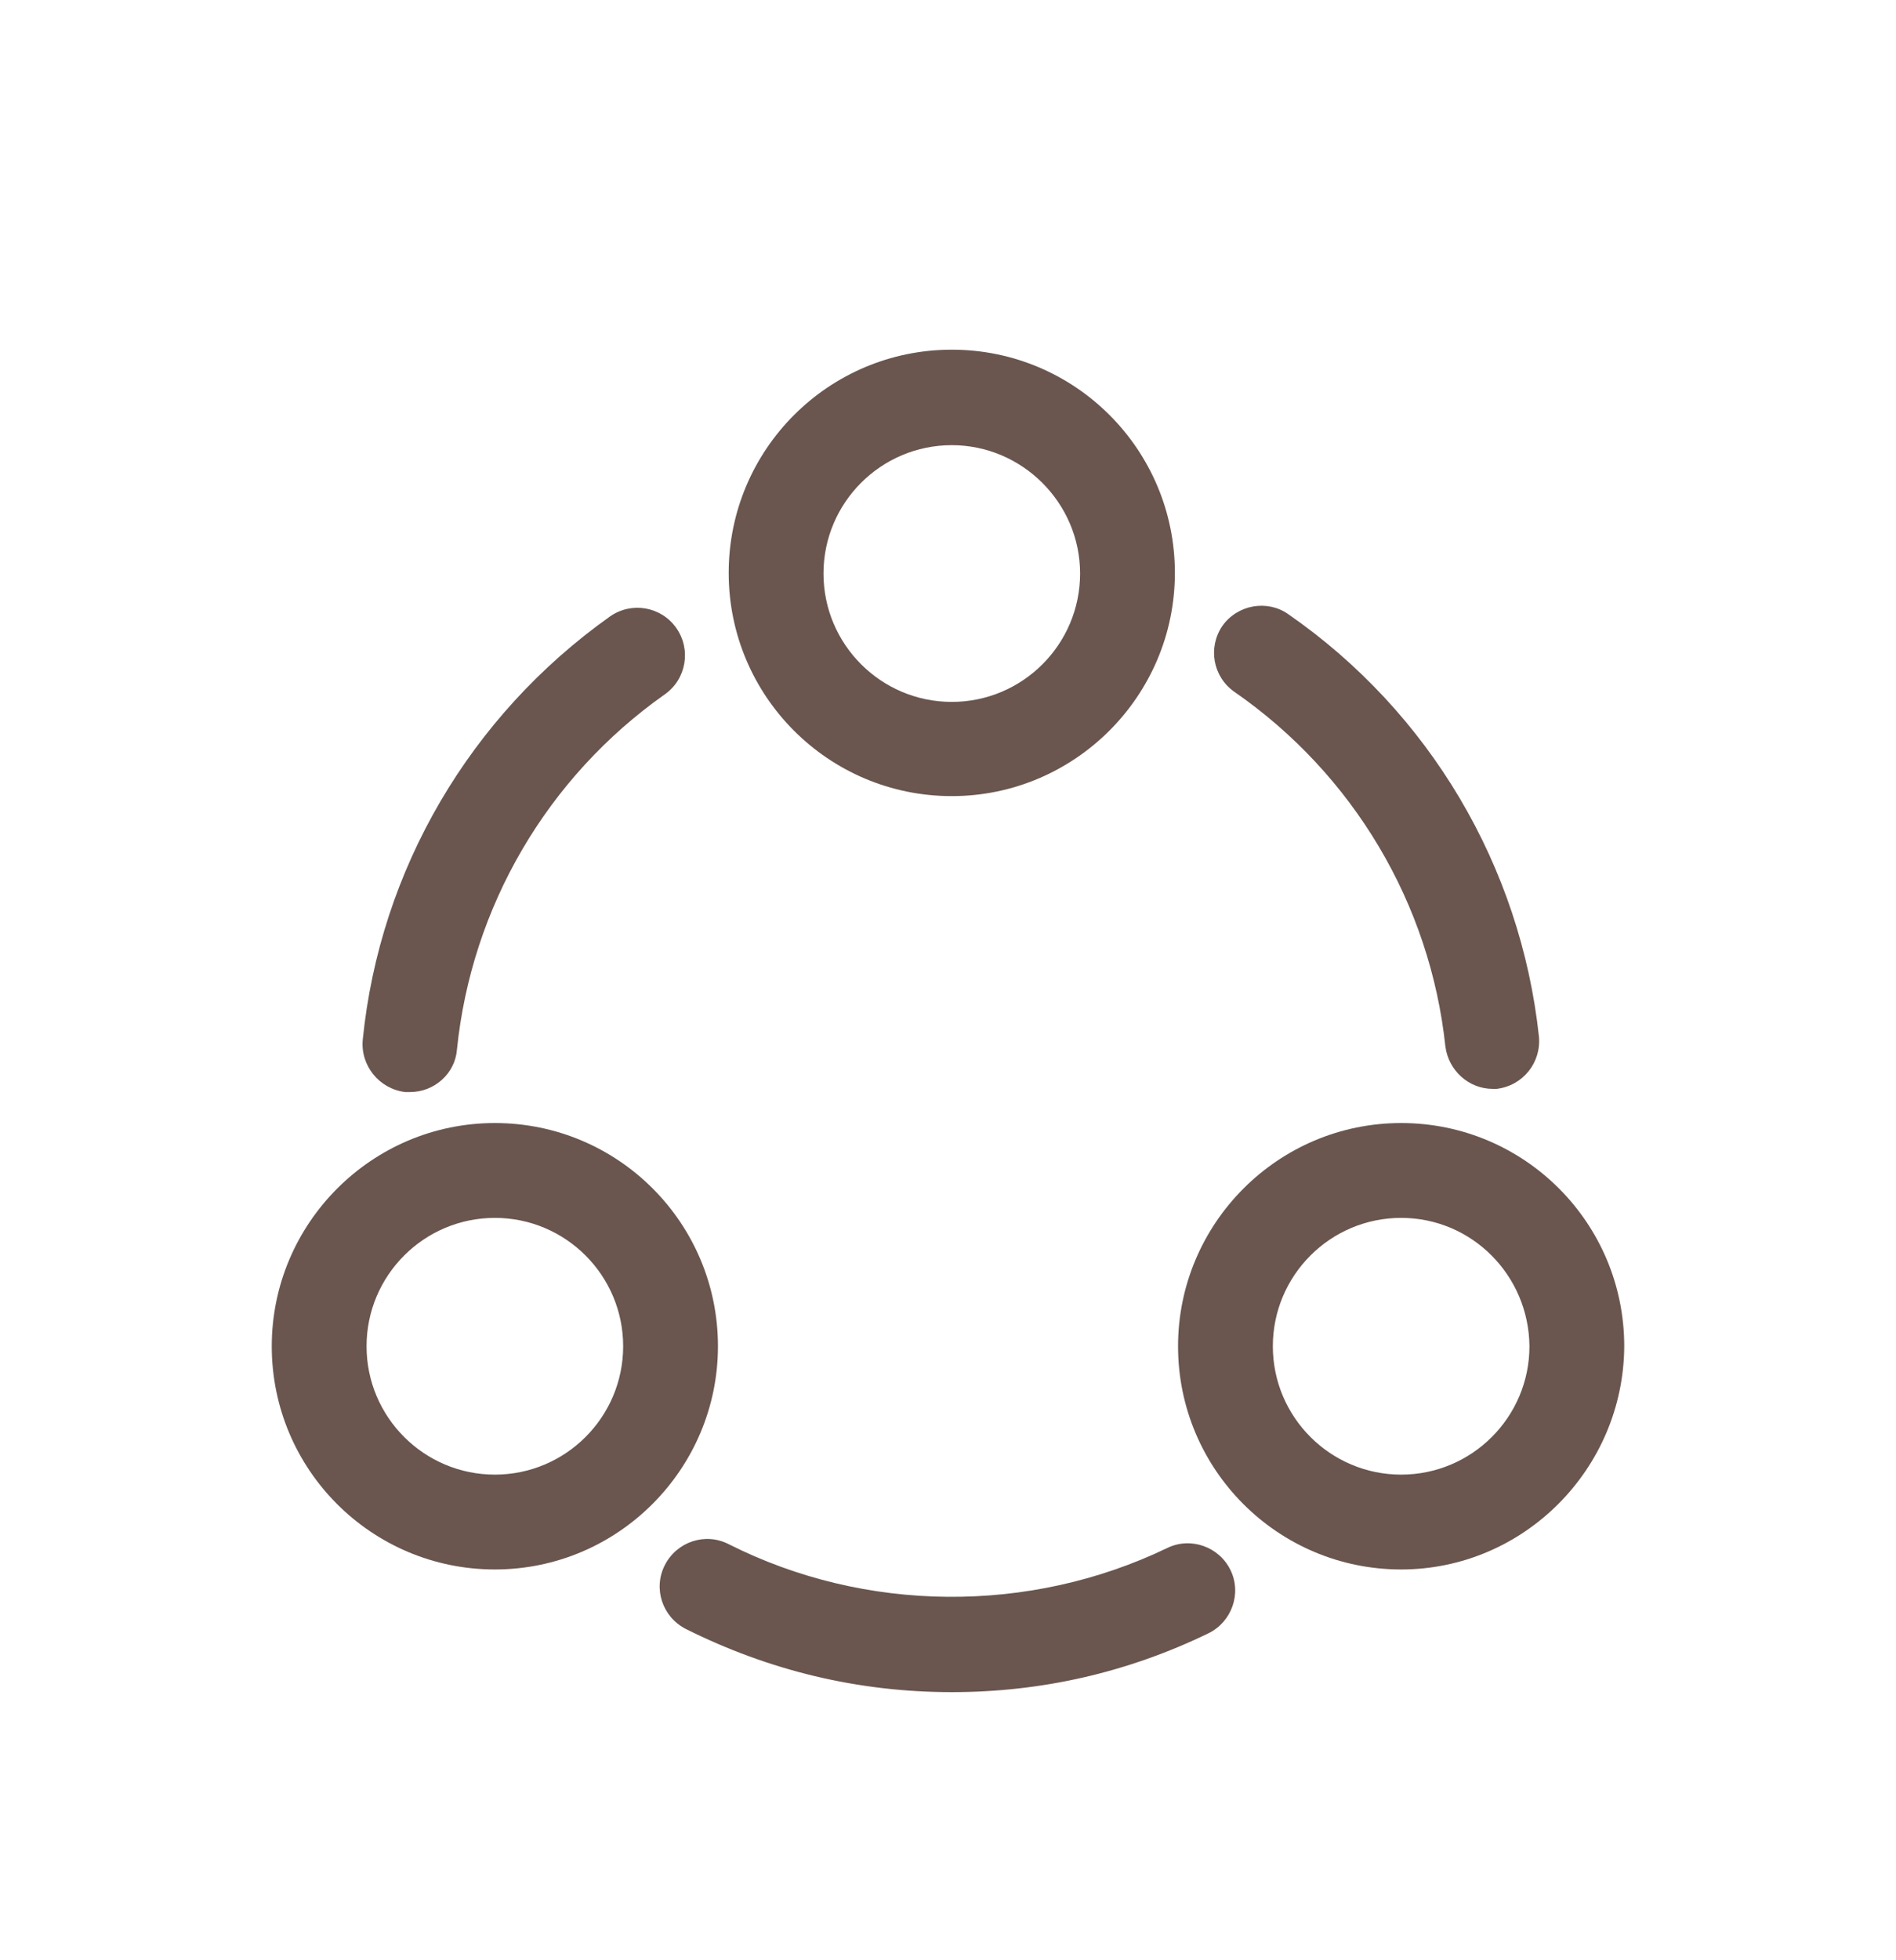 <svg width="30" height="31" viewBox="0 0 30 31" fill="none" xmlns="http://www.w3.org/2000/svg">
<g filter="url(#filter0_d_30_2591)">
<path d="M23.62 13.22C23.24 13.22 22.92 12.93 22.87 12.55C22.63 10.29 21.41 8.24 19.53 6.94C19.19 6.7 19.11 6.24 19.34 5.9C19.58 5.56 20.05 5.48 20.38 5.71C22.62 7.26 24.06 9.7 24.35 12.39C24.39 12.8 24.1 13.17 23.68 13.22C23.67 13.22 23.64 13.22 23.62 13.22Z" fill="#6A564F"/>
<path d="M6.49 13.27C6.46 13.27 6.44 13.27 6.41 13.27C6 13.22 5.7 12.85 5.74 12.44C6.01 9.75 7.44 7.32 9.65 5.75C9.99 5.51 10.46 5.59 10.7 5.93C10.94 6.27 10.86 6.74 10.52 6.98C8.66 8.29 7.46 10.34 7.23 12.6C7.2 12.98 6.87 13.27 6.49 13.27Z" fill="#6A564F"/>
<path d="M15.06 22.76C13.58 22.76 12.17 22.42 10.85 21.76C10.48 21.57 10.33 21.12 10.52 20.75C10.71 20.38 11.16 20.23 11.53 20.42C13.69 21.51 16.29 21.53 18.47 20.48C18.84 20.3 19.29 20.46 19.47 20.83C19.65 21.2 19.49 21.65 19.12 21.83C17.84 22.45 16.48 22.76 15.06 22.76Z" fill="#6A564F"/>
<path d="M15.06 8.59C13.11 8.59 11.53 7.01 11.53 5.06C11.53 3.11 13.11 1.53 15.06 1.53C17.01 1.53 18.59 3.11 18.59 5.06C18.59 7.01 17 8.59 15.06 8.59ZM15.06 3.04C13.94 3.04 13.03 3.95 13.03 5.07C13.03 6.19 13.94 7.1 15.06 7.1C16.18 7.1 17.09 6.19 17.09 5.07C17.09 3.95 16.17 3.04 15.06 3.04Z" fill="#6A564F"/>
<path d="M7.83 20.82C5.88 20.82 4.3 19.24 4.3 17.29C4.3 15.35 5.88 13.76 7.83 13.76C9.78 13.76 11.36 15.34 11.36 17.29C11.36 19.23 9.78 20.82 7.83 20.82ZM7.83 15.26C6.71 15.26 5.8 16.17 5.8 17.29C5.8 18.41 6.71 19.32 7.83 19.32C8.95 19.32 9.86 18.41 9.86 17.29C9.86 16.17 8.95 15.26 7.83 15.26Z" fill="#6A564F"/>
<path d="M22.17 20.82C20.22 20.82 18.64 19.24 18.64 17.29C18.64 15.35 20.22 13.76 22.17 13.76C24.12 13.76 25.7 15.34 25.7 17.29C25.69 19.23 24.11 20.82 22.17 20.82ZM22.17 15.26C21.05 15.26 20.14 16.17 20.14 17.29C20.14 18.41 21.05 19.32 22.17 19.32C23.29 19.32 24.2 18.41 24.2 17.29C24.19 16.17 23.29 15.26 22.17 15.26Z" fill="#6A564F"/>
</g>
<defs>
<filter id="filter0_d_30_2591" x="0.3" y="1.53" width="29.4" height="29.23" filterUnits="userSpaceOnUse" color-interpolation-filters="sRGB">
<feFlood flood-opacity="0" result="BackgroundImageFix"/>
<feColorMatrix in="SourceAlpha" type="matrix" values="0 0 0 0 0 0 0 0 0 0 0 0 0 0 0 0 0 0 127 0" result="hardAlpha"/>
<feOffset dy="4"/>
<feGaussianBlur stdDeviation="2"/>
<feComposite in2="hardAlpha" operator="out"/>
<feColorMatrix type="matrix" values="0 0 0 0 0 0 0 0 0 0 0 0 0 0 0 0 0 0 0.25 0"/>
<feBlend mode="normal" in2="BackgroundImageFix" result="effect1_dropShadow_30_2591"/>
<feBlend mode="normal" in="SourceGraphic" in2="effect1_dropShadow_30_2591" result="shape"/>
</filter>
</defs>
</svg>
